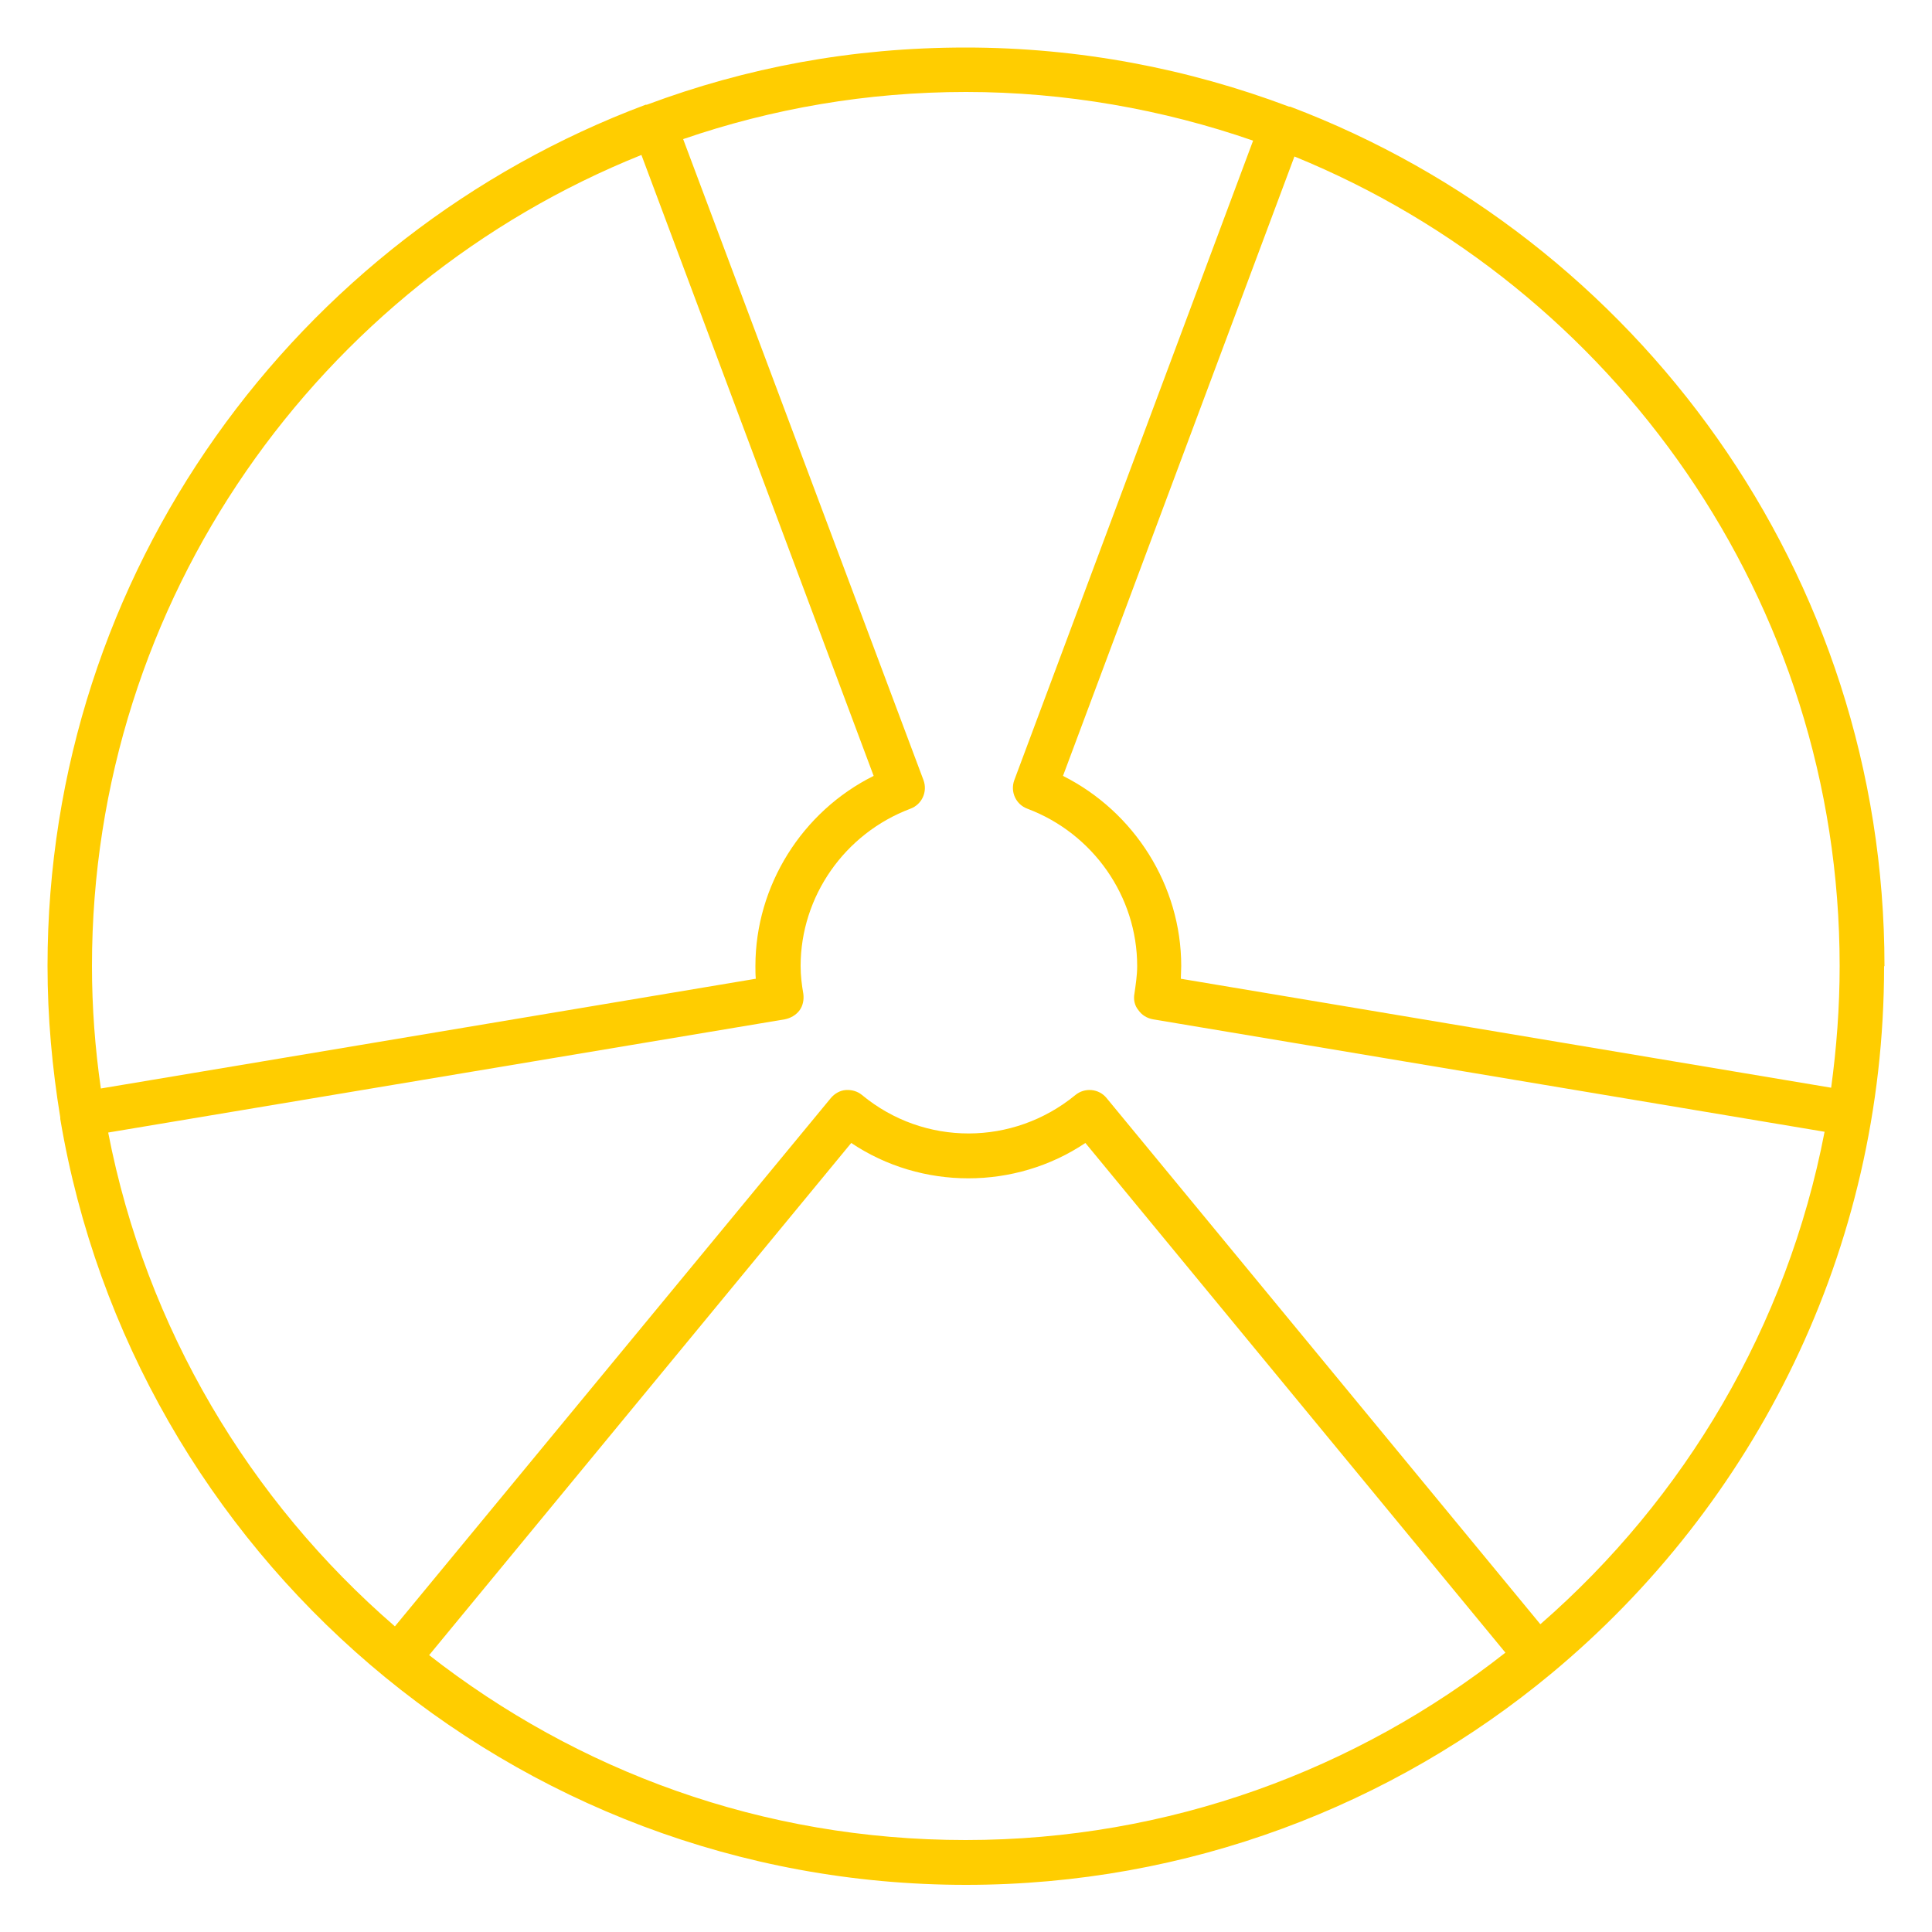 <?xml version="1.0" encoding="UTF-8"?><svg id="uuid-eb56454f-7d3c-4e6f-89e4-8bbaeeebaf43" xmlns="http://www.w3.org/2000/svg" viewBox="0 0 50 50"><path d="M48.77,25c0-10.15-6.4-18.84-15.38-22.24,0,0,0,0-.02,0h-.01c-2.6-.98-5.42-1.53-8.37-1.53s-5.68,.52-8.25,1.48h-.03C7.68,6.09,1.23,14.8,1.23,25c0,1.33,.12,2.64,.33,3.92,0,0,0,.01,0,.02,0,0,0,.01,0,.02,1.89,11.23,11.68,19.82,23.44,19.82,5.75,0,11.04-2.06,15.15-5.47h0c5.26-4.37,8.61-10.95,8.61-18.3Zm-1.16,0c0,1.07-.08,2.12-.22,3.15l-16.83-2.82c0-.11,.01-.22,.01-.33,0-2.08-1.21-3.99-3.06-4.92l5.99-16.03c8.26,3.37,14.11,11.49,14.11,20.95ZM16.6,4.01l6.01,16.07c-1.85,.92-3.06,2.84-3.06,4.92,0,.11,0,.23,.01,.33L2.61,28.17c-.15-1.04-.23-2.1-.23-3.17C2.38,15.5,8.28,7.35,16.6,4.01Zm-5.49,38.82l10.92-13.25c1.82,1.22,4.24,1.22,6.06,0l10.87,13.19c-3.85,3.03-8.7,4.85-13.97,4.85s-10.05-1.79-13.89-4.79Zm28.75-.8l-11.22-13.61c-.2-.25-.57-.28-.81-.08-1.61,1.32-3.91,1.33-5.52,0-.12-.1-.27-.14-.42-.13-.15,.01-.29,.09-.39,.21l-11.28,13.67c-3.76-3.25-6.44-7.72-7.42-12.78l17.51-2.93c.15-.03,.29-.11,.38-.23s.12-.28,.1-.43c-.04-.23-.07-.47-.07-.72,0-1.8,1.14-3.43,2.84-4.07,.3-.11,.45-.44,.34-.74L17.68,3.6c2.3-.79,4.76-1.22,7.32-1.22s5.1,.45,7.43,1.26l-6.18,16.55c-.11,.3,.04,.63,.34,.74,1.7,.64,2.84,2.27,2.84,4.07,0,.25-.04,.49-.07,.71-.03,.15,0,.31,.1,.43,.09,.13,.22,.21,.38,.24l17.38,2.91c-.97,5.04-3.62,9.49-7.35,12.74Z" fill="#FFCD00"/></svg>